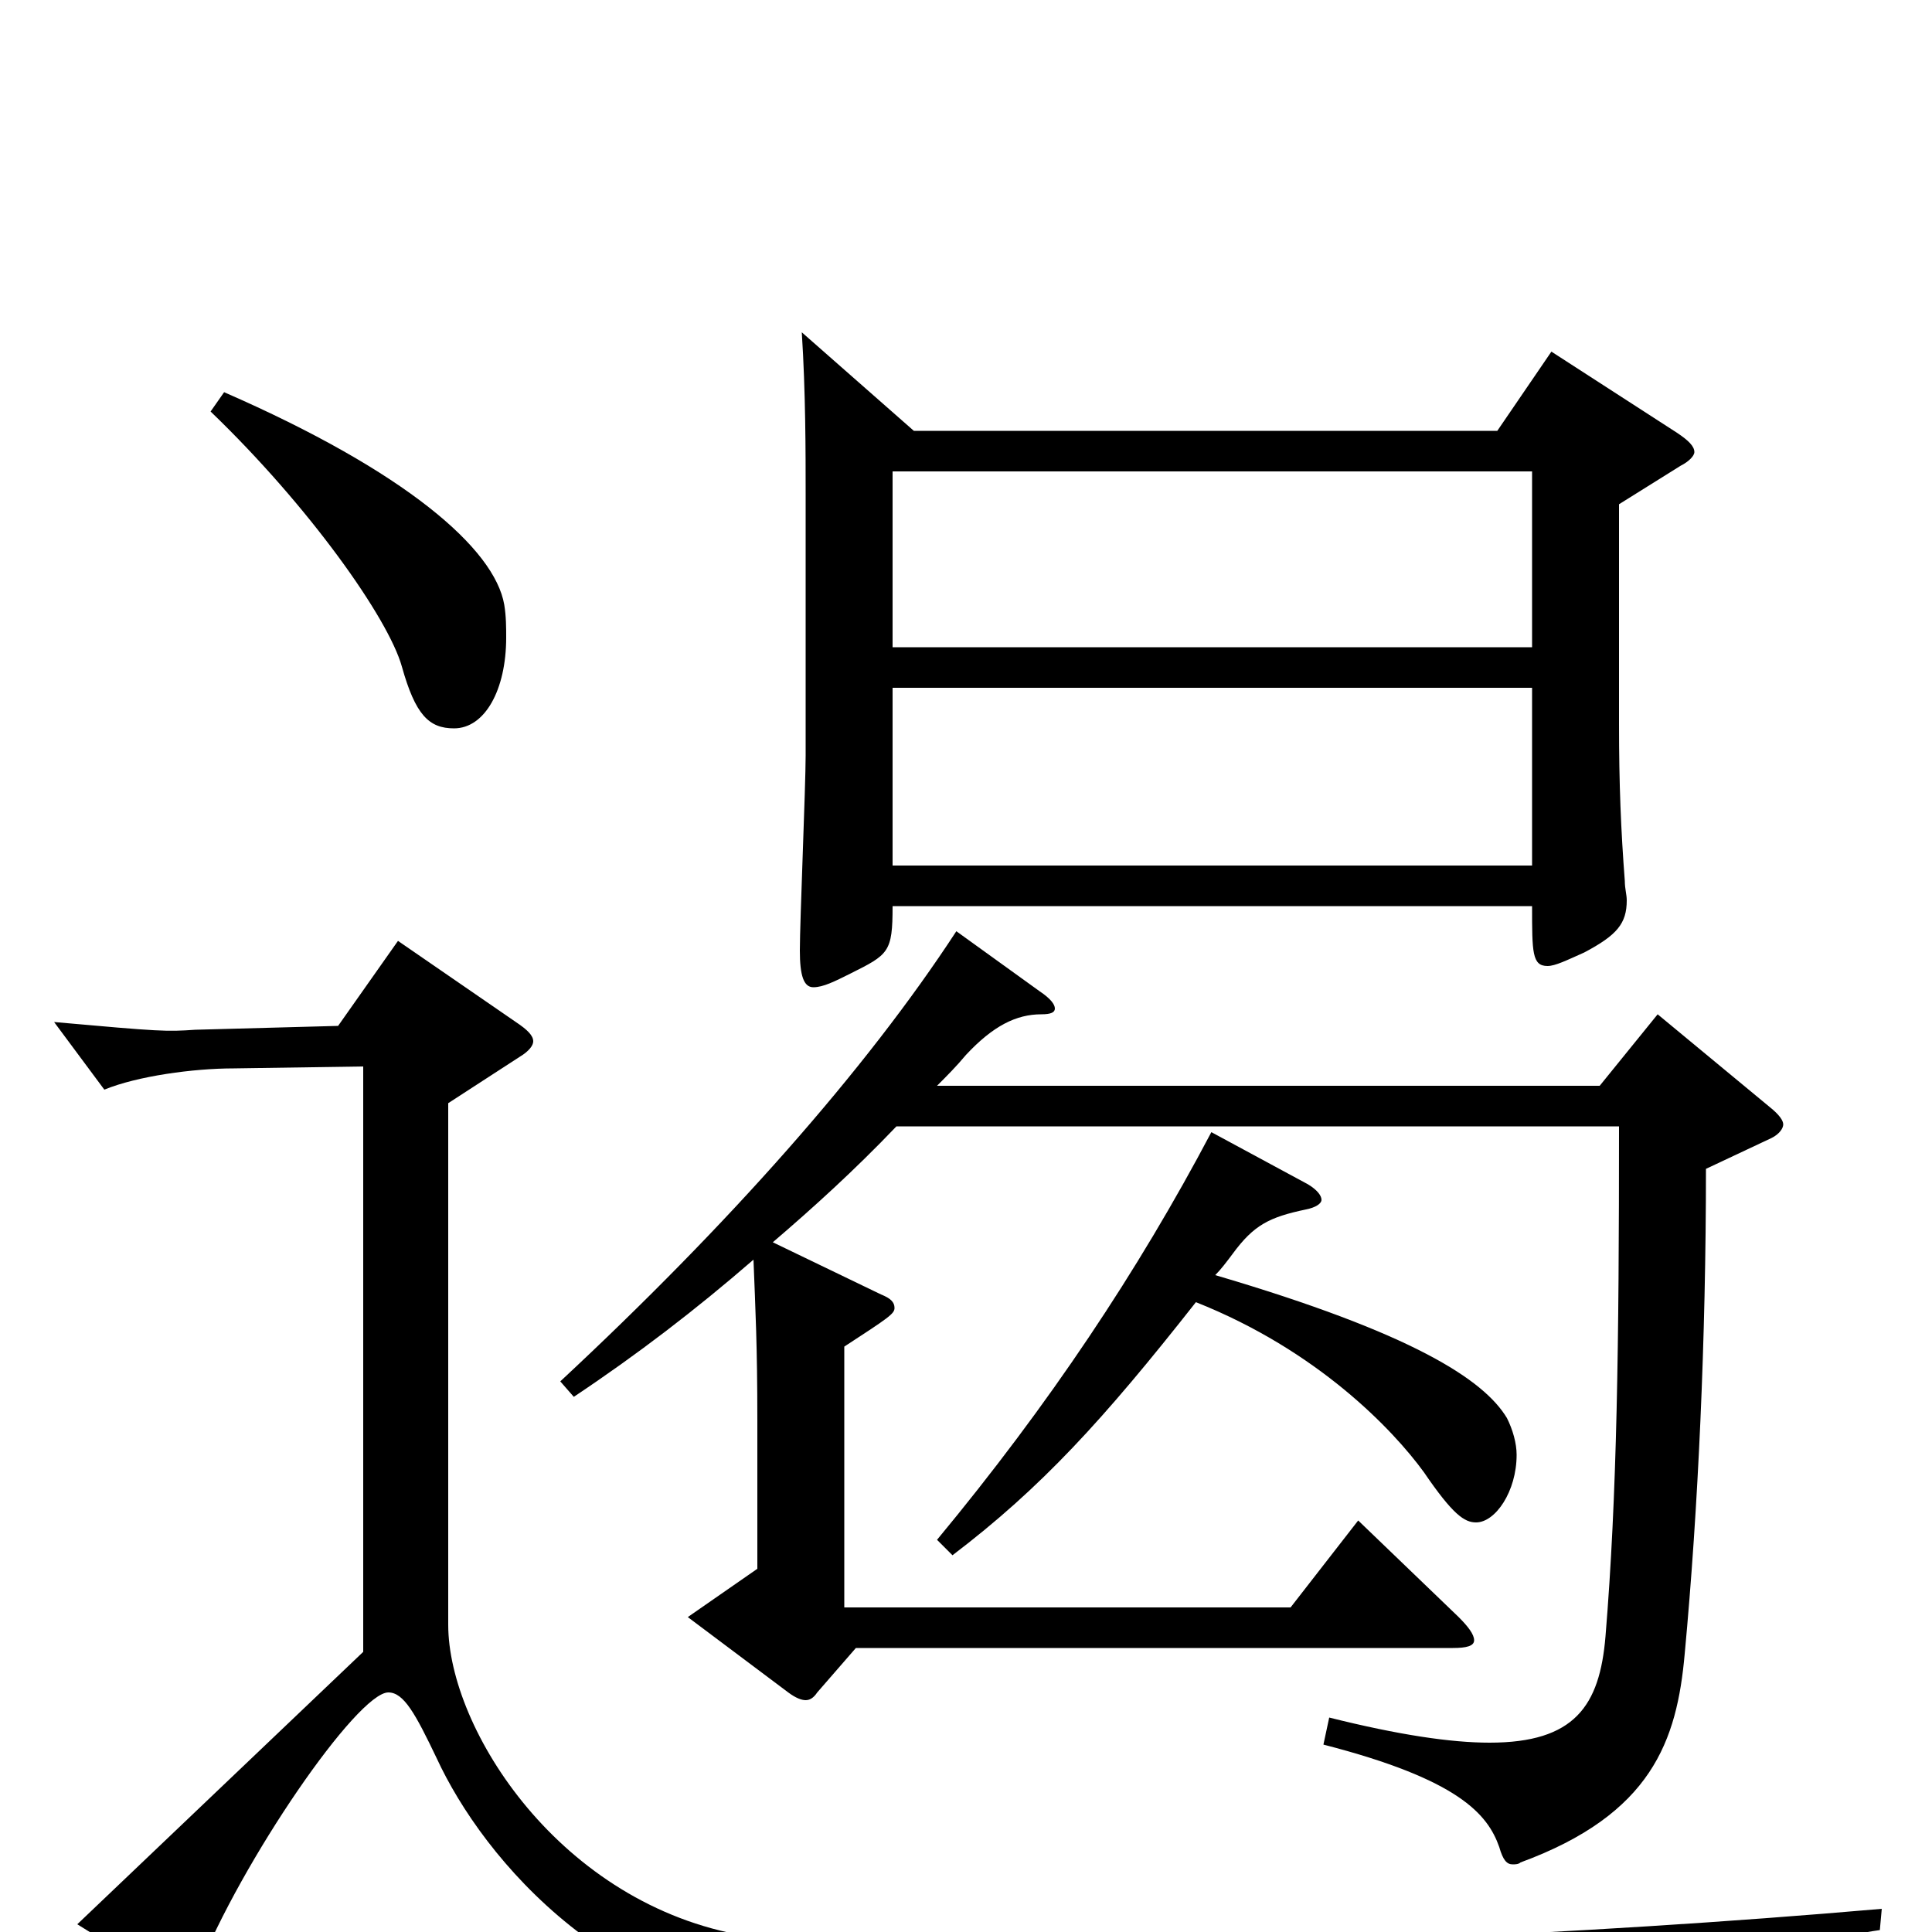 <svg xmlns="http://www.w3.org/2000/svg" viewBox="0 -1000 1000 1000">
	<path fill="#000000" d="M462 -552V-644H793V-552ZM803 -818L775 -777H473L415 -828C417 -797 417 -766 417 -744V-609C417 -593 414 -523 414 -508C414 -495 416 -489 421 -489C426 -489 432 -492 440 -496C460 -506 462 -507 462 -531H793C793 -507 793 -500 801 -500C805 -500 811 -503 820 -507C837 -516 842 -522 842 -534C842 -537 841 -540 841 -544C839 -570 838 -594 838 -625V-739L870 -759C874 -761 877 -764 877 -766C877 -769 874 -772 868 -776ZM462 -665V-756H793V-665ZM858 -475L828 -438H485C490 -443 495 -448 500 -454C514 -469 526 -475 539 -475C544 -475 546 -476 546 -478C546 -480 544 -483 538 -487L495 -518C448 -446 377 -366 290 -285L297 -277C330 -299 360 -322 390 -348C391 -322 392 -304 392 -265V-188L356 -163L408 -124C412 -121 415 -120 417 -120C419 -120 421 -121 423 -124L443 -147H752C759 -147 763 -148 763 -151C763 -154 760 -158 755 -163L703 -213L668 -168H437V-303C460 -318 463 -320 463 -323C463 -326 461 -328 456 -330L400 -357C421 -375 442 -394 464 -417H838C838 -304 837 -226 831 -153C828 -117 815 -98 771 -98C751 -98 724 -102 688 -111L685 -97C755 -79 770 -61 776 -44C778 -37 780 -35 783 -35C784 -35 786 -35 787 -36C855 -61 868 -99 872 -144C879 -219 883 -307 883 -395L917 -411C921 -413 923 -416 923 -418C923 -420 921 -423 916 -427ZM232 -429L269 -453C274 -456 276 -459 276 -461C276 -464 273 -467 267 -471L206 -513L175 -469L101 -467C86 -466 84 -466 28 -471L54 -436C71 -443 100 -447 121 -447L188 -448V-145L40 -4L90 27C92 28 94 29 95 29C98 29 100 26 102 21C125 -37 185 -124 201 -124C209 -124 215 -113 226 -90C250 -38 318 44 432 47C614 52 774 55 872 55C884 55 886 52 891 44C907 20 931 5 973 -1L974 -12C813 2 647 8 530 8C462 8 410 6 386 2C290 -14 232 -105 232 -159ZM109 -787C160 -738 201 -680 208 -655C215 -630 222 -623 235 -623C251 -623 262 -643 262 -670C262 -675 262 -681 261 -687C256 -716 210 -756 116 -797ZM627 -414C589 -342 543 -273 485 -203L493 -195C539 -230 571 -265 619 -326C682 -301 721 -260 737 -238C752 -216 758 -212 764 -212C774 -212 785 -228 785 -247C785 -253 783 -260 780 -266C768 -286 731 -310 629 -340C632 -343 635 -347 638 -351C649 -366 657 -370 676 -374C681 -375 684 -377 684 -379C684 -381 682 -384 677 -387Z"/>
</svg>